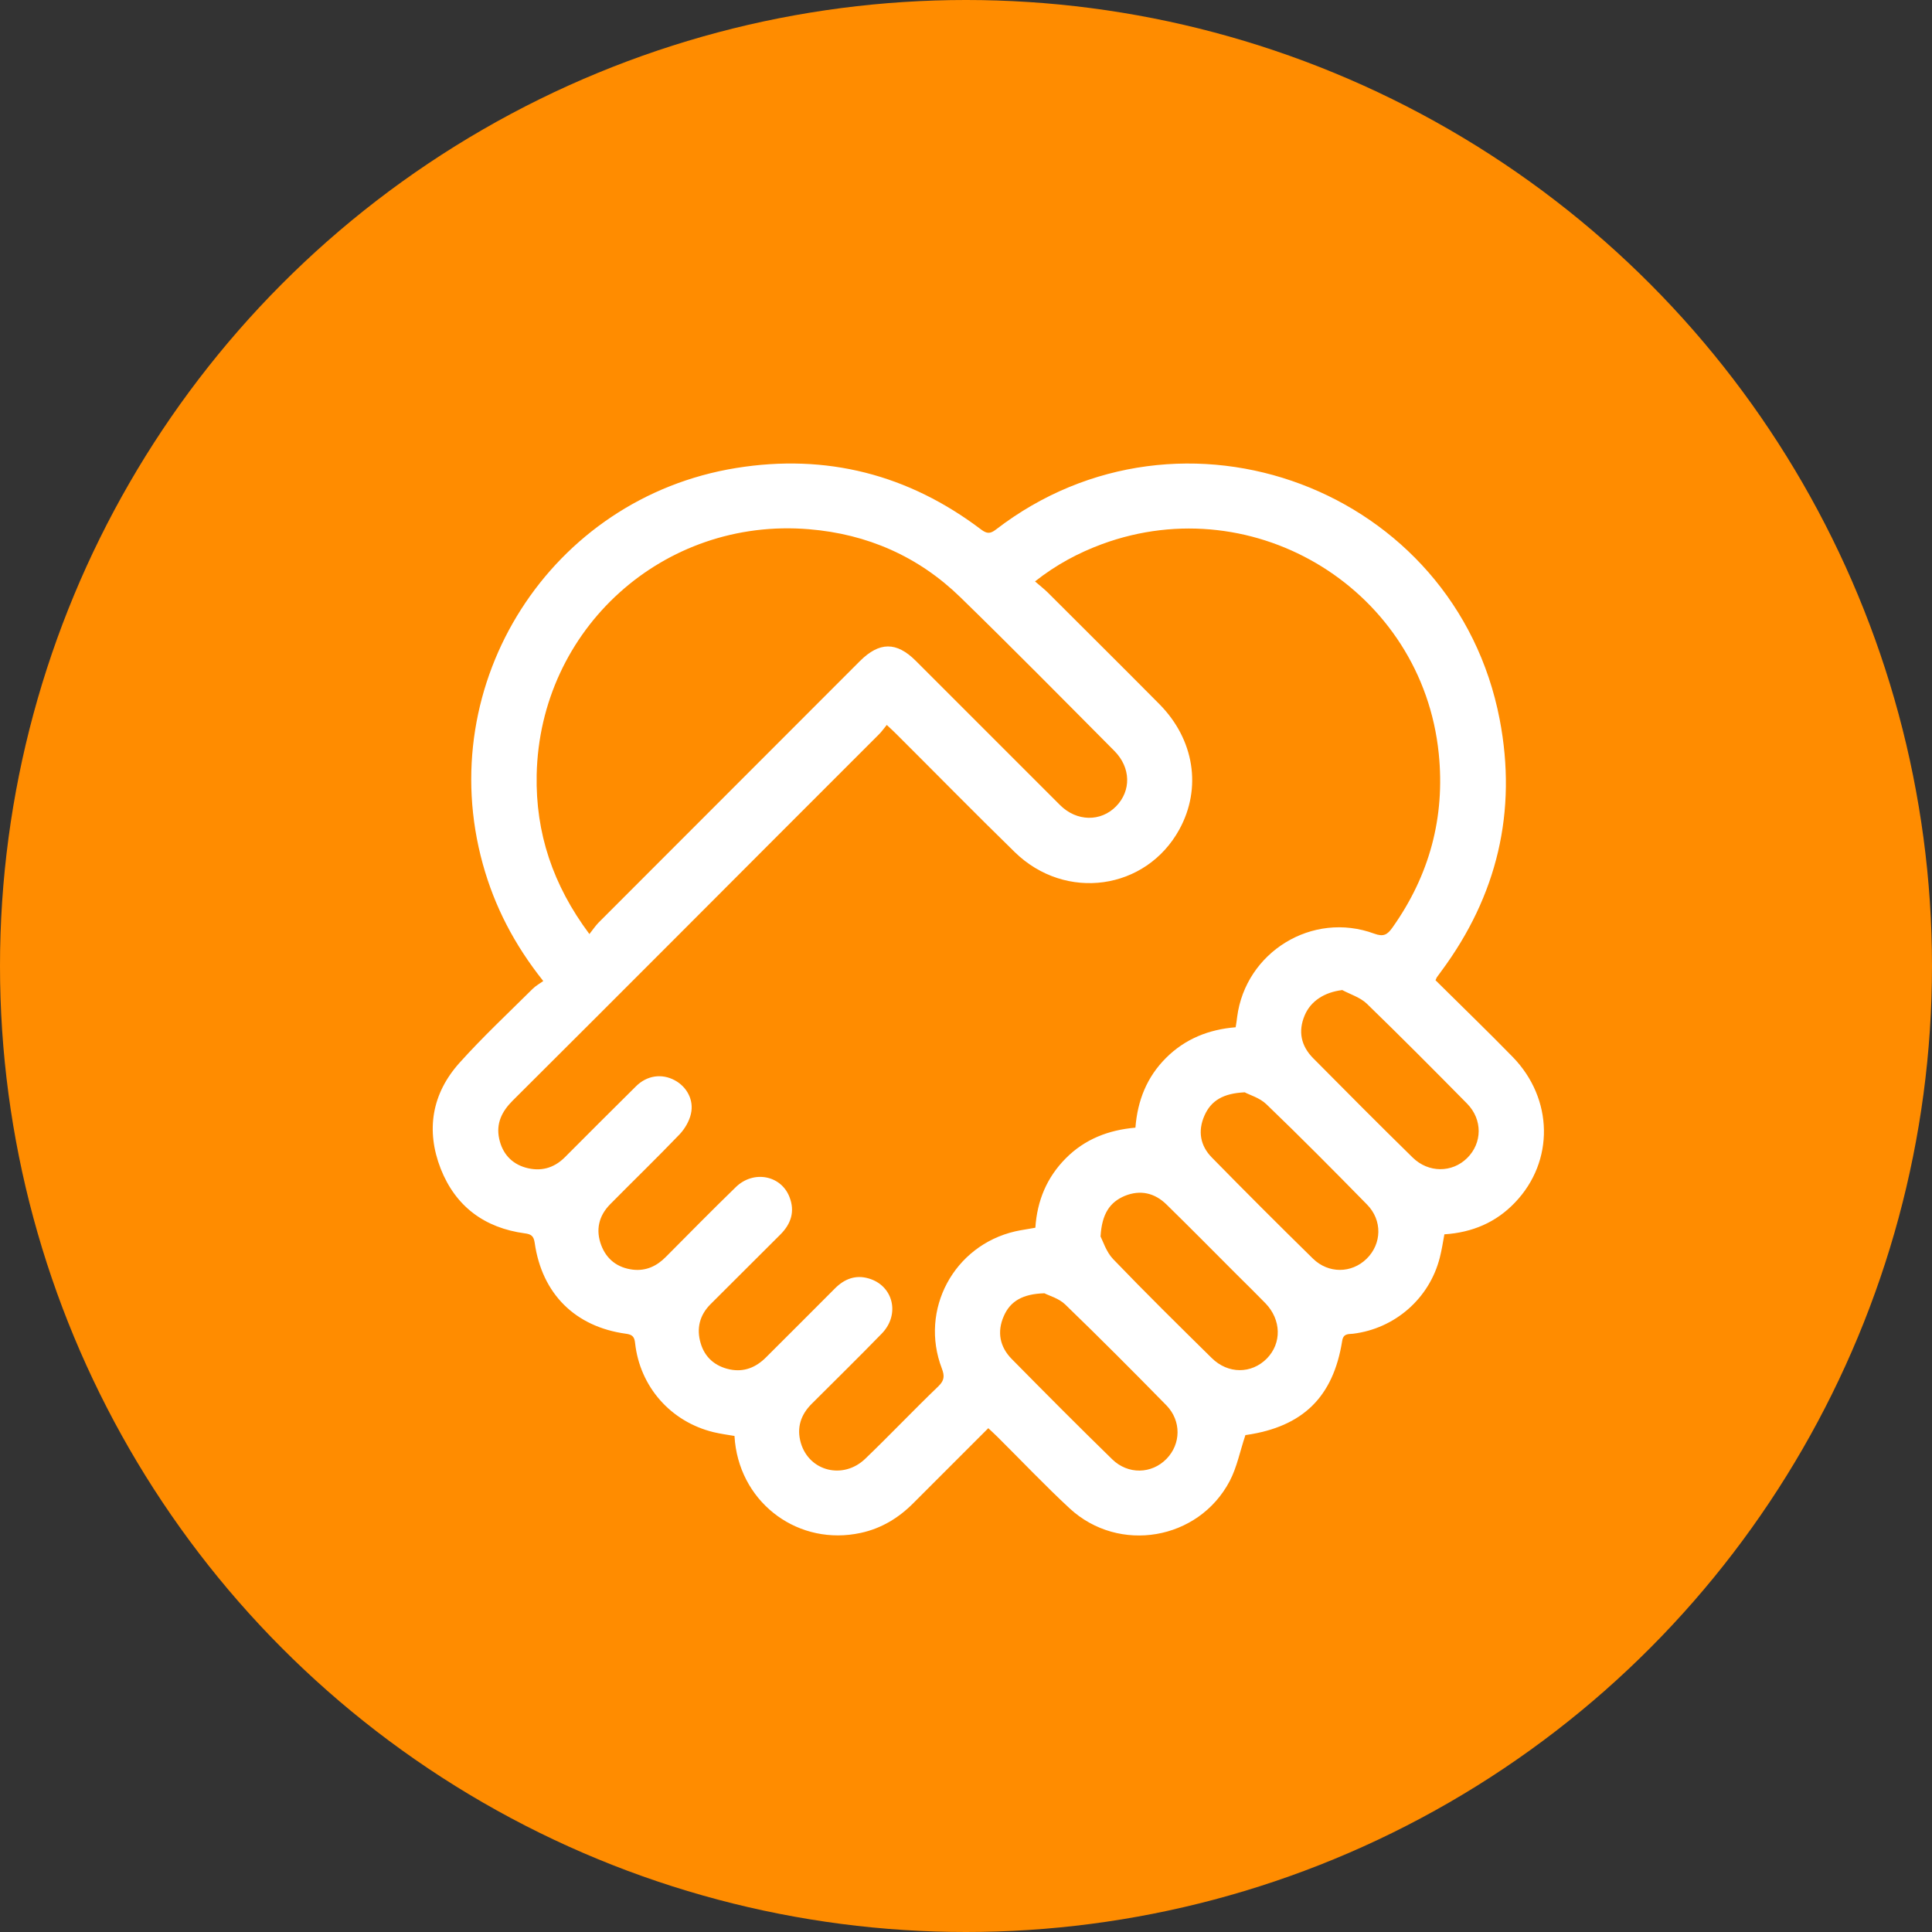 <?xml version="1.0" encoding="UTF-8"?>
<svg id="Layer_1" data-name="Layer 1" xmlns="http://www.w3.org/2000/svg" viewBox="0 0 117 117">
  <rect x="0" y="0" width="117" height="117" fill="#333333" stroke="none"/>
  <defs>
    <style>
      .cls-1 {
        fill: #fff;
      }

      .cls-2 {
        fill: #ff8c00;
      }
    </style>
  </defs>
  <circle class="cls-2" cx="58.5" cy="58.5" r="58.5"/>
  <g id="GrG25j">
    <path class="cls-1" d="M86.93,59.36c1.55,1.54,3.14,3.07,4.68,4.65,2.47,2.54,2.52,6.32,.14,8.81-1.15,1.21-2.59,1.82-4.28,1.93-.09,.49-.16,.96-.28,1.42-.63,2.47-2.72,4.29-5.25,4.6-.28,.03-.59-.03-.66,.44-.54,3.39-2.38,5.19-5.8,5.69-.06,0-.12,.03-.06,.01-.33,.98-.51,1.94-.95,2.78-1.89,3.59-6.71,4.41-9.69,1.66-1.51-1.4-2.92-2.89-4.38-4.34-.17-.17-.34-.32-.55-.52-1.52,1.53-3.03,3.02-4.52,4.52-.9,.91-1.95,1.55-3.2,1.82-3.72,.81-7.2-1.71-7.62-5.5-.01-.11-.02-.22-.03-.37-.42-.07-.85-.13-1.27-.23-2.59-.63-4.46-2.75-4.75-5.4-.04-.39-.18-.51-.55-.56-3.08-.42-5.09-2.42-5.53-5.51-.06-.4-.2-.52-.6-.57-2.44-.33-4.19-1.63-5.09-3.91-.91-2.33-.54-4.55,1.14-6.42,1.4-1.56,2.94-3,4.43-4.48,.18-.18,.42-.31,.64-.47-1.76-2.21-2.95-4.52-3.66-7.08-3.04-10.98,4.11-22.18,15.35-23.99,5.46-.88,10.42,.39,14.83,3.73,.35,.26,.55,.26,.89,0,11.28-8.69,27.82-2.48,30.51,11.5,1.07,5.57-.15,10.68-3.54,15.25-.09,.12-.18,.24-.27,.37-.02,.03-.03,.08-.08,.18Zm-33.21-15.48c-.19,.23-.34,.45-.53,.63-4.01,4.01-8.02,8.02-12.02,12.03-3.37,3.37-6.74,6.75-10.13,10.12-.65,.65-1.01,1.38-.81,2.3,.19,.88,.73,1.5,1.6,1.75,.89,.25,1.69,.05,2.36-.61,1.44-1.44,2.87-2.88,4.32-4.31,.67-.67,1.57-.79,2.35-.37,.73,.39,1.18,1.2,.98,2.04-.1,.44-.37,.9-.68,1.23-1.38,1.44-2.81,2.82-4.21,4.24-.69,.7-.89,1.55-.54,2.48,.33,.87,1,1.37,1.92,1.48,.8,.09,1.45-.22,2-.78,1.4-1.41,2.8-2.83,4.23-4.22,1.07-1.04,2.74-.72,3.25,.6,.34,.87,.1,1.62-.55,2.27-1.41,1.4-2.82,2.82-4.23,4.22-.67,.67-.86,1.48-.6,2.36,.25,.86,.87,1.4,1.76,1.59,.87,.18,1.59-.12,2.2-.73,1.39-1.39,2.79-2.78,4.18-4.18,.57-.57,1.24-.83,2.03-.6,1.5,.43,1.93,2.19,.79,3.35-1.39,1.43-2.81,2.82-4.22,4.23-.68,.67-.94,1.47-.67,2.39,.51,1.72,2.57,2.23,3.9,.95,1.5-1.44,2.93-2.95,4.43-4.39,.36-.35,.38-.62,.21-1.07-1.37-3.56,.72-7.45,4.44-8.31,.4-.09,.81-.14,1.22-.22,.11-1.65,.7-3.05,1.84-4.2,1.16-1.17,2.6-1.72,4.22-1.86,.13-1.66,.7-3.07,1.85-4.22,1.16-1.16,2.6-1.73,4.22-1.86,.04-.24,.07-.43,.09-.62,.51-3.94,4.56-6.43,8.3-5.05,.57,.21,.8,.06,1.1-.36,2.25-3.17,3.2-6.69,2.81-10.54-1-9.86-11.08-16.11-20.39-12.69-1.43,.53-2.77,1.24-4.06,2.26,.29,.25,.53,.44,.75,.65,2.26,2.26,4.53,4.51,6.78,6.78,2.12,2.14,2.58,5.09,1.21,7.59-2.02,3.68-6.89,4.37-9.96,1.38-2.41-2.35-4.77-4.76-7.16-7.14-.17-.17-.34-.33-.6-.57Zm-18.03,12.69c.22-.28,.37-.5,.55-.69,5.28-5.28,10.55-10.56,15.83-15.84,1.18-1.18,2.22-1.19,3.39-.02,2.91,2.91,5.82,5.82,8.73,8.73,1.01,1.01,2.47,1.03,3.4,.08,.92-.94,.9-2.34-.1-3.35-3.1-3.12-6.19-6.25-9.34-9.32-2.54-2.47-5.64-3.82-9.15-4.11-8.82-.74-16.32,6.03-16.5,14.88-.07,3.51,.98,6.67,3.19,9.63Zm30.95,18.29c.15,.29,.35,.95,.77,1.39,1.95,2.03,3.96,4.01,5.97,5.99,.99,.98,2.41,.97,3.34,.03,.91-.93,.88-2.35-.09-3.35-.58-.59-1.17-1.18-1.76-1.76-1.41-1.41-2.8-2.82-4.22-4.21-.72-.71-1.59-.91-2.53-.53-.91,.38-1.39,1.09-1.47,2.44Zm-3.4,3.46c-1.31,.04-2.06,.48-2.45,1.38-.42,.95-.25,1.86,.48,2.6,2.01,2.04,4.03,4.07,6.08,6.07,.96,.94,2.39,.9,3.29-.02,.88-.9,.91-2.3,0-3.24-2.02-2.06-4.05-4.1-6.13-6.11-.39-.38-1-.54-1.26-.68Zm18.03-18.36c-1.05,.13-1.89,.65-2.26,1.53-.41,.97-.22,1.85,.51,2.59,2,2.02,4,4.03,6.03,6.02,.96,.94,2.39,.93,3.3,.03,.92-.91,.94-2.33,0-3.29-2.01-2.04-4.03-4.07-6.08-6.06-.4-.38-.99-.56-1.5-.83Zm-5.89,6.19c-1.3,.06-2.04,.5-2.44,1.41-.41,.93-.26,1.82,.45,2.54,2.02,2.06,4.06,4.1,6.12,6.12,.94,.92,2.34,.9,3.25,.01,.92-.9,.97-2.33,.02-3.29-2-2.04-4.02-4.08-6.08-6.06-.41-.4-1.03-.57-1.32-.73Z"/>
  </g>
</svg>